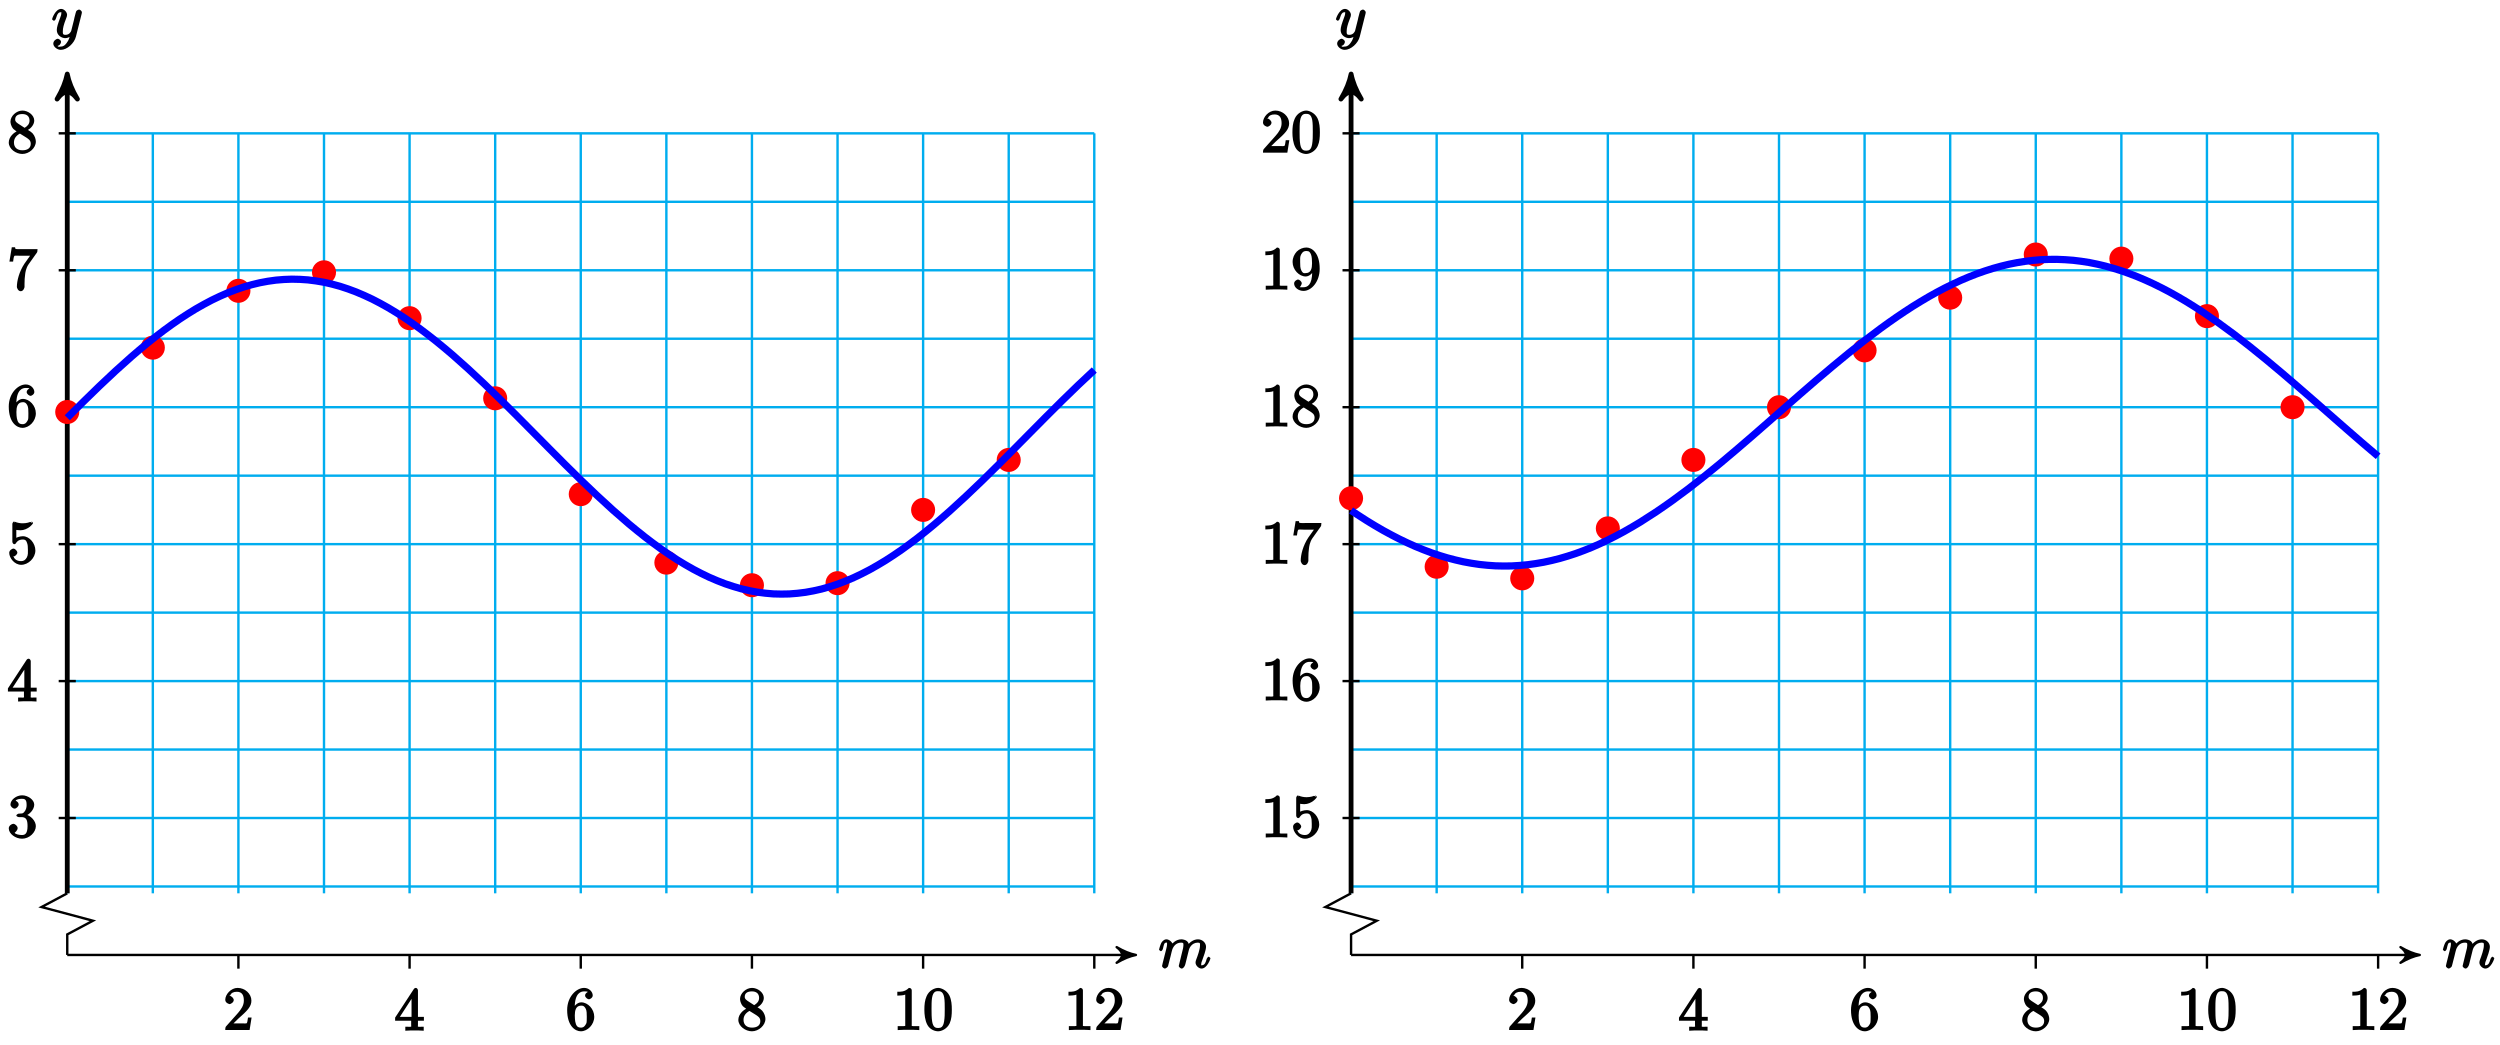 <?xml version="1.0" encoding="UTF-8"?>
<svg xmlns="http://www.w3.org/2000/svg" xmlns:xlink="http://www.w3.org/1999/xlink" width="414pt" height="173pt" viewBox="0 0 414 173" version="1.1">
<defs>
<g>
<symbol overflow="visible" id="glyph0-0">
<path style="stroke:none;" d=""/>
</symbol>
<symbol overflow="visible" id="glyph0-1">
<path style="stroke:none;" d="M 0.703 -0.75 C 0.672 -0.594 0.609 -0.375 0.609 -0.312 C 0.609 -0.141 0.922 0.109 1.078 0.109 C 1.203 0.109 1.547 -0.125 1.594 -0.281 C 1.578 -0.234 1.75 -0.812 1.797 -1.062 L 2.031 -1.969 C 2.078 -2.188 2.141 -2.406 2.188 -2.625 C 2.234 -2.797 2.312 -3.094 2.328 -3.125 C 2.469 -3.438 2.828 -4.188 3.781 -4.188 C 4.234 -4.188 4.141 -3.984 4.141 -3.656 C 4.141 -3.406 4.062 -3.125 3.984 -2.828 L 3.703 -1.672 L 3.516 -0.906 C 3.469 -0.703 3.375 -0.375 3.375 -0.312 C 3.375 -0.141 3.703 0.109 3.844 0.109 C 4.156 0.109 4.391 -0.297 4.469 -0.625 C 4.609 -1.172 4.969 -2.625 5.062 -3.016 C 5.094 -3.156 5.453 -4.188 6.547 -4.188 C 6.969 -4.188 6.891 -4 6.891 -3.656 C 6.891 -3.078 6.484 -1.938 6.281 -1.422 C 6.188 -1.172 6.156 -1.062 6.156 -0.875 C 6.156 -0.406 6.672 0.109 7.141 0.109 C 8.078 0.109 8.625 -1.5 8.625 -1.578 C 8.625 -1.688 8.359 -1.859 8.328 -1.859 C 8.234 -1.859 8.062 -1.656 8 -1.5 C 7.859 -0.984 7.719 -0.438 7.172 -0.438 C 7 -0.438 7.094 -0.375 7.094 -0.594 C 7.094 -0.844 7.188 -1.094 7.281 -1.312 C 7.469 -1.828 7.891 -2.938 7.891 -3.5 C 7.891 -4.141 7.312 -4.734 6.562 -4.734 C 5.828 -4.734 5.188 -4.25 4.812 -3.719 L 5.109 -3.594 C 5.109 -3.734 5.031 -4.188 4.75 -4.422 C 4.5 -4.641 4.062 -4.734 3.812 -4.734 C 2.906 -4.734 2.297 -4.047 2.125 -3.812 L 2.422 -3.703 C 2.375 -4.266 1.781 -4.734 1.328 -4.734 C 0.875 -4.734 0.562 -4.297 0.469 -4.109 C 0.297 -3.766 0.109 -3.062 0.109 -3.031 C 0.109 -2.938 0.391 -2.766 0.406 -2.766 C 0.516 -2.766 0.688 -2.938 0.75 -3.156 C 0.922 -3.875 0.953 -4.188 1.312 -4.188 C 1.469 -4.188 1.438 -4.266 1.438 -3.891 C 1.438 -3.672 1.406 -3.562 1.281 -3.047 Z M 0.703 -0.75 "/>
</symbol>
<symbol overflow="visible" id="glyph0-2">
<path style="stroke:none;" d="M 5.016 -3.953 C 5.047 -4.094 5.047 -4.109 5.047 -4.188 C 5.047 -4.359 4.75 -4.625 4.594 -4.625 C 4.5 -4.625 4.203 -4.516 4.109 -4.344 C 4.047 -4.203 3.969 -3.891 3.922 -3.703 C 3.859 -3.453 3.781 -3.188 3.734 -2.906 L 3.281 -1.109 C 3.234 -0.969 2.984 -0.438 2.328 -0.438 C 1.828 -0.438 1.891 -0.703 1.891 -1.078 C 1.891 -1.531 2.047 -2.156 2.391 -3.031 C 2.547 -3.438 2.594 -3.547 2.594 -3.75 C 2.594 -4.203 2.109 -4.734 1.609 -4.734 C 0.656 -4.734 0.109 -3.125 0.109 -3.031 C 0.109 -2.938 0.391 -2.766 0.406 -2.766 C 0.516 -2.766 0.688 -2.953 0.734 -3.109 C 1 -4.047 1.234 -4.188 1.578 -4.188 C 1.656 -4.188 1.641 -4.344 1.641 -4.031 C 1.641 -3.781 1.547 -3.516 1.469 -3.328 C 1.078 -2.266 0.891 -1.703 0.891 -1.234 C 0.891 -0.344 1.703 0.109 2.297 0.109 C 2.688 0.109 3.141 -0.109 3.422 -0.391 L 3.125 -0.5 C 2.984 0.016 2.922 0.391 2.516 0.922 C 2.266 1.25 2.016 1.5 1.562 1.5 C 1.422 1.5 1.141 1.641 1.031 1.406 C 0.953 1.406 1.203 1.359 1.344 1.234 C 1.453 1.141 1.594 0.906 1.594 0.719 C 1.594 0.406 1.156 0.203 1.062 0.203 C 0.828 0.203 0.312 0.531 0.312 1.016 C 0.312 1.516 0.938 2.047 1.562 2.047 C 2.578 2.047 3.781 0.984 4.062 -0.156 Z M 5.016 -3.953 "/>
</symbol>
<symbol overflow="visible" id="glyph1-0">
<path style="stroke:none;" d=""/>
</symbol>
<symbol overflow="visible" id="glyph1-1">
<path style="stroke:none;" d="M 4.469 -2.062 L 4.078 -2.062 C 4 -1.594 3.984 -1.281 3.875 -1.125 C 3.812 -1.047 3.281 -1.094 3.062 -1.094 L 1.266 -1.094 L 1.391 -0.812 L 2.438 -1.844 C 4 -3.219 4.641 -3.875 4.641 -4.859 C 4.641 -6 3.578 -6.969 2.359 -6.969 C 1.234 -6.969 0.312 -5.875 0.312 -5 C 0.312 -4.438 1 -4.281 1.031 -4.281 C 1.203 -4.281 1.719 -4.562 1.719 -4.969 C 1.719 -5.219 1.359 -5.656 1.016 -5.656 C 0.938 -5.656 0.922 -5.656 1.141 -5.734 C 1.281 -6.125 1.656 -6.328 2.234 -6.328 C 3.141 -6.328 3.391 -5.688 3.391 -4.859 C 3.391 -4.062 2.938 -3.406 2.391 -2.781 L 0.484 -0.641 C 0.375 -0.531 0.312 -0.406 0.312 0 L 4.344 0 L 4.672 -2.062 Z M 4.469 -2.062 "/>
</symbol>
<symbol overflow="visible" id="glyph1-2">
<path style="stroke:none;" d="M 4.859 -1.797 L 4.859 -2.281 L 3.875 -2.281 L 3.875 -6.656 C 3.875 -6.844 3.703 -7.078 3.531 -7.078 C 3.453 -7.078 3.297 -7.031 3.203 -6.906 L 0.094 -2.156 L 0.094 -1.641 L 2.75 -1.641 L 2.75 -0.938 C 2.75 -0.578 2.906 -0.641 2.172 -0.641 L 1.781 -0.641 L 1.781 0.016 C 2.375 -0.031 2.891 -0.031 3.312 -0.031 C 3.734 -0.031 4.25 -0.031 4.828 0.016 L 4.828 -0.641 L 4.453 -0.641 C 3.719 -0.641 3.875 -0.578 3.875 -0.938 L 3.875 -1.641 L 4.859 -1.641 Z M 2.984 -2.281 L 0.875 -2.281 L 3.109 -5.719 L 2.812 -5.828 L 2.812 -2.281 Z M 2.984 -2.281 "/>
</symbol>
<symbol overflow="visible" id="glyph1-3">
<path style="stroke:none;" d="M 4.719 -2.188 C 4.719 -3.453 3.672 -4.578 2.562 -4.578 C 1.891 -4.578 1.328 -3.906 1.141 -3.422 L 1.484 -3.422 L 1.484 -3.672 C 1.484 -6.188 2.547 -6.391 3.062 -6.391 C 3.297 -6.391 3.594 -6.375 3.625 -6.312 C 3.781 -6.312 3.203 -6.156 3.203 -5.703 C 3.203 -5.391 3.625 -5.078 3.844 -5.078 C 4 -5.078 4.469 -5.328 4.469 -5.719 C 4.469 -6.312 3.875 -6.969 3.047 -6.969 C 1.766 -6.969 0.234 -5.516 0.234 -3.312 C 0.234 -0.641 1.578 0.219 2.5 0.219 C 3.609 0.219 4.719 -0.875 4.719 -2.188 Z M 3.484 -2.203 C 3.484 -1.719 3.484 -1.219 3.406 -1.094 C 3.062 -0.391 2.734 -0.391 2.5 -0.391 C 1.875 -0.391 1.75 -0.812 1.688 -0.969 C 1.5 -1.438 1.5 -2.234 1.5 -2.406 C 1.5 -3.188 1.656 -4.031 2.547 -4.031 C 2.719 -4.031 3.047 -4.078 3.344 -3.453 L 3.297 -3.562 C 3.484 -3.203 3.484 -2.688 3.484 -2.203 Z M 3.484 -2.203 "/>
</symbol>
<symbol overflow="visible" id="glyph1-4">
<path style="stroke:none;" d="M 4.719 -1.828 C 4.719 -2.188 4.562 -2.766 4.188 -3.188 C 4 -3.391 3.844 -3.484 3.406 -3.766 C 3.922 -4.031 4.453 -4.656 4.453 -5.312 C 4.453 -6.234 3.406 -6.969 2.5 -6.969 C 1.5 -6.969 0.516 -6.062 0.516 -5.141 C 0.516 -4.953 0.578 -4.391 1 -3.922 C 1.109 -3.812 1.469 -3.562 1.531 -3.516 C 1.141 -3.328 0.234 -2.656 0.234 -1.672 C 0.234 -0.609 1.438 0.219 2.484 0.219 C 3.609 0.219 4.719 -0.766 4.719 -1.828 Z M 3.672 -5.312 C 3.672 -4.75 3.328 -4.391 2.859 -4.109 L 1.75 -4.828 C 1.281 -5.141 1.297 -5.359 1.297 -5.516 C 1.297 -6.125 1.781 -6.391 2.484 -6.391 C 3.203 -6.391 3.672 -6.031 3.672 -5.312 Z M 3.875 -1.469 C 3.875 -0.734 3.312 -0.391 2.5 -0.391 C 1.641 -0.391 1.094 -0.844 1.094 -1.672 C 1.094 -2.25 1.359 -2.766 2.078 -3.156 L 3.188 -2.469 C 3.453 -2.266 3.875 -2.078 3.875 -1.469 Z M 3.875 -1.469 "/>
</symbol>
<symbol overflow="visible" id="glyph1-5">
<path style="stroke:none;" d="M 4.344 -0.156 L 4.344 -0.641 L 3.859 -0.641 C 2.953 -0.641 3.094 -0.578 3.094 -0.953 L 3.094 -6.547 C 3.094 -6.781 2.938 -6.969 2.625 -6.969 C 1.953 -6.281 1.203 -6.328 0.703 -6.328 L 0.703 -5.688 C 1.094 -5.688 1.797 -5.734 2.016 -5.859 L 2.016 -0.953 C 2.016 -0.594 2.156 -0.641 1.266 -0.641 L 0.766 -0.641 L 0.766 0.016 C 1.297 -0.031 2.156 -0.031 2.562 -0.031 C 2.953 -0.031 3.828 -0.031 4.344 0.016 Z M 4.344 -0.156 "/>
</symbol>
<symbol overflow="visible" id="glyph1-6">
<path style="stroke:none;" d="M 4.75 -3.344 C 4.75 -4.141 4.703 -4.938 4.359 -5.688 C 3.891 -6.641 2.906 -6.969 2.5 -6.969 C 1.891 -6.969 0.984 -6.547 0.578 -5.609 C 0.266 -4.922 0.203 -4.141 0.203 -3.344 C 0.203 -2.609 0.297 -1.594 0.703 -0.844 C 1.141 -0.031 2 0.219 2.484 0.219 C 3.016 0.219 3.953 -0.156 4.391 -1.094 C 4.703 -1.781 4.75 -2.562 4.75 -3.344 Z M 3.578 -3.469 C 3.578 -2.719 3.578 -2.047 3.469 -1.406 C 3.312 -0.453 2.938 -0.328 2.484 -0.328 C 2.094 -0.328 1.672 -0.406 1.5 -1.359 C 1.391 -1.969 1.391 -2.875 1.391 -3.469 C 1.391 -4.109 1.391 -4.766 1.469 -5.297 C 1.656 -6.484 2.234 -6.422 2.484 -6.422 C 2.812 -6.422 3.297 -6.406 3.484 -5.406 C 3.578 -4.859 3.578 -4.094 3.578 -3.469 Z M 3.578 -3.469 "/>
</symbol>
<symbol overflow="visible" id="glyph1-7">
<path style="stroke:none;" d="M 4.719 -1.859 C 4.719 -2.688 3.922 -3.625 2.891 -3.844 L 2.891 -3.516 C 3.703 -3.781 4.453 -4.641 4.453 -5.422 C 4.453 -6.234 3.406 -6.969 2.453 -6.969 C 1.453 -6.969 0.516 -6.203 0.516 -5.438 C 0.516 -5.109 0.906 -4.766 1.203 -4.766 C 1.5 -4.766 1.875 -5.141 1.875 -5.438 C 1.875 -5.938 1.234 -6.094 1.391 -6.094 C 1.516 -6.312 2.047 -6.391 2.406 -6.391 C 2.828 -6.391 3.188 -6.328 3.188 -5.438 C 3.188 -5.312 3.219 -4.859 2.953 -4.422 C 2.656 -3.938 2.453 -3.953 2.203 -3.953 C 2.125 -3.938 1.891 -3.922 1.812 -3.922 C 1.734 -3.906 1.484 -3.734 1.484 -3.625 C 1.484 -3.516 1.734 -3.359 1.906 -3.359 L 2.344 -3.359 C 3.156 -3.359 3.344 -2.844 3.344 -1.859 C 3.344 -0.516 2.844 -0.391 2.406 -0.391 C 1.969 -0.391 1.344 -0.516 1.203 -0.766 C 1.219 -0.766 1.703 -1.141 1.703 -1.531 C 1.703 -1.891 1.266 -2.25 0.984 -2.25 C 0.734 -2.25 0.234 -1.938 0.234 -1.5 C 0.234 -0.594 1.344 0.219 2.438 0.219 C 3.656 0.219 4.719 -0.844 4.719 -1.859 Z M 4.719 -1.859 "/>
</symbol>
<symbol overflow="visible" id="glyph1-8">
<path style="stroke:none;" d="M 4.641 -2.156 C 4.641 -3.344 3.656 -4.516 2.578 -4.516 C 2.109 -4.516 1.547 -4.312 1.484 -4.25 L 1.484 -5.562 C 1.516 -5.562 1.844 -5.5 2.156 -5.5 C 3.391 -5.5 4.25 -6.562 4.25 -6.688 C 4.25 -6.75 4.062 -6.969 3.984 -6.969 L 4.109 -6.688 C 4.109 -6.688 3.828 -6.922 3.75 -6.875 C 3.703 -6.844 3.219 -6.656 2.547 -6.656 C 2.156 -6.656 1.688 -6.719 1.219 -6.922 C 1.141 -6.953 1.219 -6.672 1.219 -6.672 L 1.109 -6.953 C 1 -6.953 0.828 -6.703 0.828 -6.547 L 0.828 -3.594 C 0.828 -3.422 1 -3.188 1.141 -3.188 C 1.219 -3.188 1.359 -3.266 1.391 -3.312 C 1.5 -3.484 1.75 -3.969 2.562 -3.969 C 3.078 -3.969 3.156 -3.672 3.234 -3.484 C 3.391 -3.125 3.406 -2.734 3.406 -2.234 C 3.406 -1.891 3.453 -1.406 3.219 -0.984 C 2.984 -0.594 2.734 -0.391 2.281 -0.391 C 1.562 -0.391 1.156 -0.75 1.062 -1.094 C 0.844 -1.172 0.875 -1.156 0.984 -1.156 C 1.312 -1.156 1.656 -1.562 1.656 -1.797 C 1.656 -2.047 1.312 -2.469 0.984 -2.469 C 0.844 -2.469 0.312 -2.219 0.312 -1.766 C 0.312 -0.906 1.188 0.219 2.297 0.219 C 3.453 0.219 4.641 -0.891 4.641 -2.156 Z M 4.641 -2.156 "/>
</symbol>
<symbol overflow="visible" id="glyph1-9">
<path style="stroke:none;" d="M 4.828 -6.75 L 2.406 -6.75 C 1.203 -6.75 1.344 -6.703 1.281 -7.062 L 0.734 -7.062 L 0.344 -4.688 L 0.953 -4.688 C 1 -5 1.047 -5.516 1.172 -5.641 C 1.25 -5.703 1.906 -5.656 2.031 -5.656 L 3.766 -5.656 L 2.844 -4.359 C 1.953 -3.016 1.578 -1.5 1.578 -0.484 C 1.578 -0.391 1.75 0.219 2.219 0.219 C 2.672 0.219 2.844 -0.391 2.844 -0.484 L 2.844 -1 C 2.844 -1.547 2.875 -2.094 2.953 -2.625 C 2.984 -2.859 3.078 -3.609 3.516 -4.234 L 4.859 -6.125 C 4.953 -6.234 5 -6.375 5 -6.75 Z M 4.828 -6.75 "/>
</symbol>
<symbol overflow="visible" id="glyph1-10">
<path style="stroke:none;" d="M 4.719 -3.438 C 4.719 -6.125 3.406 -6.969 2.516 -6.969 C 1.969 -6.969 1.359 -6.734 0.922 -6.297 C 0.516 -5.844 0.234 -5.297 0.234 -4.562 C 0.234 -3.312 1.297 -2.172 2.406 -2.172 C 3.016 -2.172 3.594 -2.75 3.828 -3.328 L 3.484 -3.328 L 3.484 -3.016 C 3.484 -0.672 2.625 -0.391 2.047 -0.391 C 1.875 -0.391 1.453 -0.359 1.422 -0.422 C 1.5 -0.422 1.75 -0.875 1.75 -1.031 C 1.75 -1.344 1.344 -1.672 1.125 -1.672 C 0.969 -1.672 0.484 -1.406 0.484 -1.016 C 0.484 -0.344 1.203 0.219 2.047 0.219 C 3.344 0.219 4.719 -1.297 4.719 -3.438 Z M 3.453 -4.359 C 3.453 -3.531 3.297 -2.734 2.422 -2.734 C 2.266 -2.734 1.969 -2.562 1.672 -3.188 C 1.484 -3.562 1.484 -4.062 1.484 -4.547 C 1.484 -5.078 1.438 -5.438 1.641 -5.812 C 1.906 -6.312 2.172 -6.391 2.516 -6.391 C 2.984 -6.391 3.125 -6.203 3.297 -5.766 C 3.422 -5.438 3.453 -4.812 3.453 -4.359 Z M 3.453 -4.359 "/>
</symbol>
</g>
</defs>
<g id="surface1">
<path style="fill:none;stroke-width:0.399;stroke-linecap:butt;stroke-linejoin:miter;stroke:rgb(0%,67.839%,93.729%);stroke-opacity:1;stroke-miterlimit:10;" d="M 0.002 11.339 L 170.08 11.339 M 0.002 22.678 L 170.08 22.678 M 0.002 34.018 L 170.08 34.018 M 0.002 45.353 L 170.08 45.353 M 0.002 56.692 L 170.08 56.692 M 0.002 68.031 L 170.08 68.031 M 0.002 79.37 L 170.08 79.37 M 0.002 90.709 L 170.08 90.709 M 0.002 102.049 L 170.08 102.049 M 0.002 113.384 L 170.08 113.384 M 0.002 124.723 L 170.08 124.723 M 0.002 136.058 L 170.08 136.058 M 0.002 10.207 L 0.002 136.062 M 14.173 10.207 L 14.173 136.062 M 28.345 10.207 L 28.345 136.062 M 42.52 10.207 L 42.52 136.062 M 56.692 10.207 L 56.692 136.062 M 70.868 10.207 L 70.868 136.062 M 85.039 10.207 L 85.039 136.062 M 99.215 10.207 L 99.215 136.062 M 113.386 10.207 L 113.386 136.062 M 127.562 10.207 L 127.562 136.062 M 141.733 10.207 L 141.733 136.062 M 155.909 10.207 L 155.909 136.062 M 170.077 10.207 L 170.077 136.062 " transform="matrix(1,0,0,-1,11.135,158.141)"/>
<path style="fill:none;stroke-width:0.399;stroke-linecap:butt;stroke-linejoin:miter;stroke:rgb(0%,0%,0%);stroke-opacity:1;stroke-miterlimit:10;" d="M 0.002 0 L 176.17 0 " transform="matrix(1,0,0,-1,11.135,158.141)"/>
<path style="fill-rule:nonzero;fill:rgb(0%,0%,0%);fill-opacity:1;stroke-width:0.399;stroke-linecap:butt;stroke-linejoin:round;stroke:rgb(0%,0%,0%);stroke-opacity:1;stroke-miterlimit:10;" d="M 0.796 0 C -0.2 0.199 -1.196 0.598 -2.392 1.297 C -1.196 0.398 -1.196 -0.398 -2.392 -1.297 C -1.196 -0.598 -0.2 -0.199 0.796 0 Z M 0.796 0 " transform="matrix(1,0,0,-1,187.31,158.141)"/>
<g style="fill:rgb(0%,0%,0%);fill-opacity:1;">
  <use xlink:href="#glyph0-1" x="191.826" y="160.286"/>
</g>
<path style="fill:none;stroke-width:0.797;stroke-linecap:butt;stroke-linejoin:miter;stroke:rgb(0%,0%,0%);stroke-opacity:1;stroke-miterlimit:10;" d="M 0.002 10.207 L 0.002 144.831 " transform="matrix(1,0,0,-1,11.135,158.141)"/>
<path style="fill-rule:nonzero;fill:rgb(0%,0%,0%);fill-opacity:1;stroke-width:0.797;stroke-linecap:butt;stroke-linejoin:round;stroke:rgb(0%,0%,0%);stroke-opacity:1;stroke-miterlimit:10;" d="M 1.038 -0.002 C -0.259 0.26 -1.556 0.776 -3.107 1.682 C -1.556 0.518 -1.556 -0.517 -3.107 -1.685 C -1.556 -0.775 -0.259 -0.26 1.038 -0.002 Z M 1.038 -0.002 " transform="matrix(0,-1,-1,0,11.135,13.299)"/>
<g style="fill:rgb(0%,0%,0%);fill-opacity:1;">
  <use xlink:href="#glyph0-2" x="8.514" y="6.209"/>
</g>
<path style="fill:none;stroke-width:0.399;stroke-linecap:butt;stroke-linejoin:miter;stroke:rgb(0%,0%,0%);stroke-opacity:1;stroke-miterlimit:10;" d="M 0.002 10.207 L -4.252 7.937 L 4.252 5.668 L 0.002 3.402 L 0.002 0 " transform="matrix(1,0,0,-1,11.135,158.141)"/>
<path style="fill:none;stroke-width:0.399;stroke-linecap:butt;stroke-linejoin:miter;stroke:rgb(0%,0%,0%);stroke-opacity:1;stroke-miterlimit:10;" d="M 28.345 0 L 28.345 -2.269 " transform="matrix(1,0,0,-1,11.135,158.141)"/>
<g style="fill:rgb(0%,0%,0%);fill-opacity:1;">
  <use xlink:href="#glyph1-1" x="36.991" y="170.564"/>
</g>
<path style="fill:none;stroke-width:0.399;stroke-linecap:butt;stroke-linejoin:miter;stroke:rgb(0%,0%,0%);stroke-opacity:1;stroke-miterlimit:10;" d="M 56.692 0 L 56.692 -2.269 " transform="matrix(1,0,0,-1,11.135,158.141)"/>
<g style="fill:rgb(0%,0%,0%);fill-opacity:1;">
  <use xlink:href="#glyph1-2" x="65.339" y="170.673"/>
</g>
<path style="fill:none;stroke-width:0.399;stroke-linecap:butt;stroke-linejoin:miter;stroke:rgb(0%,0%,0%);stroke-opacity:1;stroke-miterlimit:10;" d="M 85.039 0 L 85.039 -2.269 " transform="matrix(1,0,0,-1,11.135,158.141)"/>
<g style="fill:rgb(0%,0%,0%);fill-opacity:1;">
  <use xlink:href="#glyph1-3" x="93.687" y="170.564"/>
</g>
<path style="fill:none;stroke-width:0.399;stroke-linecap:butt;stroke-linejoin:miter;stroke:rgb(0%,0%,0%);stroke-opacity:1;stroke-miterlimit:10;" d="M 113.386 0 L 113.386 -2.269 " transform="matrix(1,0,0,-1,11.135,158.141)"/>
<g style="fill:rgb(0%,0%,0%);fill-opacity:1;">
  <use xlink:href="#glyph1-4" x="122.034" y="170.564"/>
</g>
<path style="fill:none;stroke-width:0.399;stroke-linecap:butt;stroke-linejoin:miter;stroke:rgb(0%,0%,0%);stroke-opacity:1;stroke-miterlimit:10;" d="M 141.733 0 L 141.733 -2.269 " transform="matrix(1,0,0,-1,11.135,158.141)"/>
<g style="fill:rgb(0%,0%,0%);fill-opacity:1;">
  <use xlink:href="#glyph1-5" x="147.891" y="170.564"/>
  <use xlink:href="#glyph1-6" x="152.872" y="170.564"/>
</g>
<path style="fill:none;stroke-width:0.399;stroke-linecap:butt;stroke-linejoin:miter;stroke:rgb(0%,0%,0%);stroke-opacity:1;stroke-miterlimit:10;" d="M 170.08 0 L 170.08 -2.269 " transform="matrix(1,0,0,-1,11.135,158.141)"/>
<g style="fill:rgb(0%,0%,0%);fill-opacity:1;">
  <use xlink:href="#glyph1-5" x="176.237" y="170.564"/>
  <use xlink:href="#glyph1-1" x="181.219" y="170.564"/>
</g>
<path style="fill:none;stroke-width:0.399;stroke-linecap:butt;stroke-linejoin:miter;stroke:rgb(0%,0%,0%);stroke-opacity:1;stroke-miterlimit:10;" d="M 1.416 22.678 L -1.416 22.678 " transform="matrix(1,0,0,-1,11.135,158.141)"/>
<g style="fill:rgb(0%,0%,0%);fill-opacity:1;">
  <use xlink:href="#glyph1-7" x="1.217" y="138.671"/>
</g>
<path style="fill:none;stroke-width:0.399;stroke-linecap:butt;stroke-linejoin:miter;stroke:rgb(0%,0%,0%);stroke-opacity:1;stroke-miterlimit:10;" d="M 1.416 45.353 L -1.416 45.353 " transform="matrix(1,0,0,-1,11.135,158.141)"/>
<g style="fill:rgb(0%,0%,0%);fill-opacity:1;">
  <use xlink:href="#glyph1-2" x="1.217" y="116.156"/>
</g>
<path style="fill:none;stroke-width:0.399;stroke-linecap:butt;stroke-linejoin:miter;stroke:rgb(0%,0%,0%);stroke-opacity:1;stroke-miterlimit:10;" d="M 1.416 68.031 L -1.416 68.031 " transform="matrix(1,0,0,-1,11.135,158.141)"/>
<g style="fill:rgb(0%,0%,0%);fill-opacity:1;">
  <use xlink:href="#glyph1-8" x="1.217" y="93.314"/>
</g>
<path style="fill:none;stroke-width:0.399;stroke-linecap:butt;stroke-linejoin:miter;stroke:rgb(0%,0%,0%);stroke-opacity:1;stroke-miterlimit:10;" d="M 1.416 90.709 L -1.416 90.709 " transform="matrix(1,0,0,-1,11.135,158.141)"/>
<g style="fill:rgb(0%,0%,0%);fill-opacity:1;">
  <use xlink:href="#glyph1-3" x="1.217" y="70.635"/>
</g>
<path style="fill:none;stroke-width:0.399;stroke-linecap:butt;stroke-linejoin:miter;stroke:rgb(0%,0%,0%);stroke-opacity:1;stroke-miterlimit:10;" d="M 1.416 113.384 L -1.416 113.384 " transform="matrix(1,0,0,-1,11.135,158.141)"/>
<g style="fill:rgb(0%,0%,0%);fill-opacity:1;">
  <use xlink:href="#glyph1-9" x="1.217" y="48.006"/>
</g>
<path style="fill:none;stroke-width:0.399;stroke-linecap:butt;stroke-linejoin:miter;stroke:rgb(0%,0%,0%);stroke-opacity:1;stroke-miterlimit:10;" d="M 1.416 136.062 L -1.416 136.062 " transform="matrix(1,0,0,-1,11.135,158.141)"/>
<g style="fill:rgb(0%,0%,0%);fill-opacity:1;">
  <use xlink:href="#glyph1-4" x="1.217" y="25.278"/>
</g>
<path style="fill:none;stroke-width:0.399;stroke-linecap:butt;stroke-linejoin:miter;stroke:rgb(0%,67.839%,93.729%);stroke-opacity:1;stroke-miterlimit:10;" d="M 212.603 11.339 L 382.682 11.339 M 212.603 22.678 L 382.682 22.678 M 212.603 34.018 L 382.682 34.018 M 212.603 45.353 L 382.682 45.353 M 212.603 56.692 L 382.682 56.692 M 212.603 68.031 L 382.682 68.031 M 212.603 79.37 L 382.682 79.37 M 212.603 90.709 L 382.682 90.709 M 212.603 102.049 L 382.682 102.049 M 212.603 113.384 L 382.682 113.384 M 212.603 124.723 L 382.682 124.723 M 212.603 136.058 L 382.682 136.058 M 212.603 10.207 L 212.603 136.062 M 226.775 10.207 L 226.775 136.062 M 240.946 10.207 L 240.946 136.062 M 255.122 10.207 L 255.122 136.062 M 269.293 10.207 L 269.293 136.062 M 283.469 10.207 L 283.469 136.062 M 297.64 10.207 L 297.64 136.062 M 311.816 10.207 L 311.816 136.062 M 325.987 10.207 L 325.987 136.062 M 340.163 10.207 L 340.163 136.062 M 354.335 10.207 L 354.335 136.062 M 368.51 10.207 L 368.51 136.062 M 382.678 10.207 L 382.678 136.062 " transform="matrix(1,0,0,-1,11.135,158.141)"/>
<path style="fill:none;stroke-width:0.399;stroke-linecap:butt;stroke-linejoin:miter;stroke:rgb(0%,0%,0%);stroke-opacity:1;stroke-miterlimit:10;" d="M 212.603 0 L 388.771 0 " transform="matrix(1,0,0,-1,11.135,158.141)"/>
<path style="fill-rule:nonzero;fill:rgb(0%,0%,0%);fill-opacity:1;stroke-width:0.399;stroke-linecap:butt;stroke-linejoin:round;stroke:rgb(0%,0%,0%);stroke-opacity:1;stroke-miterlimit:10;" d="M 0.796 0 C -0.2 0.199 -1.196 0.598 -2.392 1.297 C -1.196 0.398 -1.196 -0.398 -2.392 -1.297 C -1.196 -0.598 -0.2 -0.199 0.796 0 Z M 0.796 0 " transform="matrix(1,0,0,-1,399.915,158.141)"/>
<g style="fill:rgb(0%,0%,0%);fill-opacity:1;">
  <use xlink:href="#glyph0-1" x="404.431" y="160.286"/>
</g>
<path style="fill:none;stroke-width:0.797;stroke-linecap:butt;stroke-linejoin:miter;stroke:rgb(0%,0%,0%);stroke-opacity:1;stroke-miterlimit:10;" d="M 212.603 10.207 L 212.603 144.831 " transform="matrix(1,0,0,-1,11.135,158.141)"/>
<path style="fill-rule:nonzero;fill:rgb(0%,0%,0%);fill-opacity:1;stroke-width:0.797;stroke-linecap:butt;stroke-linejoin:round;stroke:rgb(0%,0%,0%);stroke-opacity:1;stroke-miterlimit:10;" d="M 1.038 -0.002 C -0.259 0.26 -1.556 0.775 -3.107 1.686 C -1.556 0.518 -1.556 -0.518 -3.107 -1.686 C -1.556 -0.775 -0.259 -0.26 1.038 -0.002 Z M 1.038 -0.002 " transform="matrix(0,-1,-1,0,223.74,13.299)"/>
<g style="fill:rgb(0%,0%,0%);fill-opacity:1;">
  <use xlink:href="#glyph0-2" x="221.119" y="6.209"/>
</g>
<path style="fill:none;stroke-width:0.399;stroke-linecap:butt;stroke-linejoin:miter;stroke:rgb(0%,0%,0%);stroke-opacity:1;stroke-miterlimit:10;" d="M 212.603 10.207 L 208.349 7.937 L 216.853 5.668 L 212.603 3.402 L 212.603 0 " transform="matrix(1,0,0,-1,11.135,158.141)"/>
<path style="fill:none;stroke-width:0.399;stroke-linecap:butt;stroke-linejoin:miter;stroke:rgb(0%,0%,0%);stroke-opacity:1;stroke-miterlimit:10;" d="M 240.946 0 L 240.946 -2.269 " transform="matrix(1,0,0,-1,11.135,158.141)"/>
<g style="fill:rgb(0%,0%,0%);fill-opacity:1;">
  <use xlink:href="#glyph1-1" x="249.597" y="170.564"/>
</g>
<path style="fill:none;stroke-width:0.399;stroke-linecap:butt;stroke-linejoin:miter;stroke:rgb(0%,0%,0%);stroke-opacity:1;stroke-miterlimit:10;" d="M 269.293 0 L 269.293 -2.269 " transform="matrix(1,0,0,-1,11.135,158.141)"/>
<g style="fill:rgb(0%,0%,0%);fill-opacity:1;">
  <use xlink:href="#glyph1-2" x="277.944" y="170.673"/>
</g>
<path style="fill:none;stroke-width:0.399;stroke-linecap:butt;stroke-linejoin:miter;stroke:rgb(0%,0%,0%);stroke-opacity:1;stroke-miterlimit:10;" d="M 297.64 0 L 297.64 -2.269 " transform="matrix(1,0,0,-1,11.135,158.141)"/>
<g style="fill:rgb(0%,0%,0%);fill-opacity:1;">
  <use xlink:href="#glyph1-3" x="306.292" y="170.564"/>
</g>
<path style="fill:none;stroke-width:0.399;stroke-linecap:butt;stroke-linejoin:miter;stroke:rgb(0%,0%,0%);stroke-opacity:1;stroke-miterlimit:10;" d="M 325.987 0 L 325.987 -2.269 " transform="matrix(1,0,0,-1,11.135,158.141)"/>
<g style="fill:rgb(0%,0%,0%);fill-opacity:1;">
  <use xlink:href="#glyph1-4" x="334.639" y="170.564"/>
</g>
<path style="fill:none;stroke-width:0.399;stroke-linecap:butt;stroke-linejoin:miter;stroke:rgb(0%,0%,0%);stroke-opacity:1;stroke-miterlimit:10;" d="M 354.335 0 L 354.335 -2.269 " transform="matrix(1,0,0,-1,11.135,158.141)"/>
<g style="fill:rgb(0%,0%,0%);fill-opacity:1;">
  <use xlink:href="#glyph1-5" x="360.496" y="170.564"/>
  <use xlink:href="#glyph1-6" x="365.477" y="170.564"/>
</g>
<path style="fill:none;stroke-width:0.399;stroke-linecap:butt;stroke-linejoin:miter;stroke:rgb(0%,0%,0%);stroke-opacity:1;stroke-miterlimit:10;" d="M 382.682 0 L 382.682 -2.269 " transform="matrix(1,0,0,-1,11.135,158.141)"/>
<g style="fill:rgb(0%,0%,0%);fill-opacity:1;">
  <use xlink:href="#glyph1-5" x="388.843" y="170.564"/>
  <use xlink:href="#glyph1-1" x="393.825" y="170.564"/>
</g>
<path style="fill:none;stroke-width:0.399;stroke-linecap:butt;stroke-linejoin:miter;stroke:rgb(0%,0%,0%);stroke-opacity:1;stroke-miterlimit:10;" d="M 214.017 22.678 L 211.185 22.678 " transform="matrix(1,0,0,-1,11.135,158.141)"/>
<g style="fill:rgb(0%,0%,0%);fill-opacity:1;">
  <use xlink:href="#glyph1-5" x="208.84" y="138.671"/>
  <use xlink:href="#glyph1-8" x="213.821" y="138.671"/>
</g>
<path style="fill:none;stroke-width:0.399;stroke-linecap:butt;stroke-linejoin:miter;stroke:rgb(0%,0%,0%);stroke-opacity:1;stroke-miterlimit:10;" d="M 214.017 45.353 L 211.185 45.353 " transform="matrix(1,0,0,-1,11.135,158.141)"/>
<g style="fill:rgb(0%,0%,0%);fill-opacity:1;">
  <use xlink:href="#glyph1-5" x="208.84" y="115.992"/>
  <use xlink:href="#glyph1-3" x="213.821" y="115.992"/>
</g>
<path style="fill:none;stroke-width:0.399;stroke-linecap:butt;stroke-linejoin:miter;stroke:rgb(0%,0%,0%);stroke-opacity:1;stroke-miterlimit:10;" d="M 214.017 68.031 L 211.185 68.031 " transform="matrix(1,0,0,-1,11.135,158.141)"/>
<g style="fill:rgb(0%,0%,0%);fill-opacity:1;">
  <use xlink:href="#glyph1-5" x="208.84" y="93.364"/>
  <use xlink:href="#glyph1-9" x="213.821" y="93.364"/>
</g>
<path style="fill:none;stroke-width:0.399;stroke-linecap:butt;stroke-linejoin:miter;stroke:rgb(0%,0%,0%);stroke-opacity:1;stroke-miterlimit:10;" d="M 214.017 90.709 L 211.185 90.709 " transform="matrix(1,0,0,-1,11.135,158.141)"/>
<g style="fill:rgb(0%,0%,0%);fill-opacity:1;">
  <use xlink:href="#glyph1-5" x="208.84" y="70.635"/>
  <use xlink:href="#glyph1-4" x="213.821" y="70.635"/>
</g>
<path style="fill:none;stroke-width:0.399;stroke-linecap:butt;stroke-linejoin:miter;stroke:rgb(0%,0%,0%);stroke-opacity:1;stroke-miterlimit:10;" d="M 214.017 113.384 L 211.185 113.384 " transform="matrix(1,0,0,-1,11.135,158.141)"/>
<g style="fill:rgb(0%,0%,0%);fill-opacity:1;">
  <use xlink:href="#glyph1-5" x="208.84" y="47.957"/>
  <use xlink:href="#glyph1-10" x="213.821" y="47.957"/>
</g>
<path style="fill:none;stroke-width:0.399;stroke-linecap:butt;stroke-linejoin:miter;stroke:rgb(0%,0%,0%);stroke-opacity:1;stroke-miterlimit:10;" d="M 214.017 136.062 L 211.185 136.062 " transform="matrix(1,0,0,-1,11.135,158.141)"/>
<g style="fill:rgb(0%,0%,0%);fill-opacity:1;">
  <use xlink:href="#glyph1-1" x="208.84" y="25.278"/>
  <use xlink:href="#glyph1-6" x="213.821" y="25.278"/>
</g>
<path style="fill-rule:nonzero;fill:rgb(100%,0%,0%);fill-opacity:1;stroke-width:0.399;stroke-linecap:butt;stroke-linejoin:miter;stroke:rgb(100%,0%,0%);stroke-opacity:1;stroke-miterlimit:10;" d="M 1.795 89.913 C 1.795 90.905 0.99 91.709 0.002 91.709 C -0.99 91.709 -1.795 90.905 -1.795 89.913 C -1.795 88.924 -0.99 88.12 0.002 88.12 C 0.99 88.12 1.795 88.924 1.795 89.913 Z M 1.795 89.913 " transform="matrix(1,0,0,-1,11.135,158.141)"/>
<path style="fill-rule:nonzero;fill:rgb(100%,0%,0%);fill-opacity:1;stroke-width:0.399;stroke-linecap:butt;stroke-linejoin:miter;stroke:rgb(100%,0%,0%);stroke-opacity:1;stroke-miterlimit:10;" d="M 15.966 100.572 C 15.966 101.564 15.166 102.365 14.173 102.365 C 13.181 102.365 12.38 101.564 12.38 100.572 C 12.38 99.584 13.181 98.779 14.173 98.779 C 15.166 98.779 15.966 99.584 15.966 100.572 Z M 15.966 100.572 " transform="matrix(1,0,0,-1,11.135,158.141)"/>
<path style="fill-rule:nonzero;fill:rgb(100%,0%,0%);fill-opacity:1;stroke-width:0.399;stroke-linecap:butt;stroke-linejoin:miter;stroke:rgb(100%,0%,0%);stroke-opacity:1;stroke-miterlimit:10;" d="M 30.142 109.986 C 30.142 110.974 29.337 111.779 28.345 111.779 C 27.357 111.779 26.552 110.974 26.552 109.986 C 26.552 108.994 27.357 108.189 28.345 108.189 C 29.337 108.189 30.142 108.994 30.142 109.986 Z M 30.142 109.986 " transform="matrix(1,0,0,-1,11.135,158.141)"/>
<path style="fill-rule:nonzero;fill:rgb(100%,0%,0%);fill-opacity:1;stroke-width:0.399;stroke-linecap:butt;stroke-linejoin:miter;stroke:rgb(100%,0%,0%);stroke-opacity:1;stroke-miterlimit:10;" d="M 44.313 113.044 C 44.313 114.036 43.509 114.837 42.52 114.837 C 41.528 114.837 40.728 114.036 40.728 113.044 C 40.728 112.056 41.528 111.251 42.52 111.251 C 43.509 111.251 44.313 112.056 44.313 113.044 Z M 44.313 113.044 " transform="matrix(1,0,0,-1,11.135,158.141)"/>
<path style="fill-rule:nonzero;fill:rgb(100%,0%,0%);fill-opacity:1;stroke-width:0.399;stroke-linecap:butt;stroke-linejoin:miter;stroke:rgb(100%,0%,0%);stroke-opacity:1;stroke-miterlimit:10;" d="M 58.485 105.447 C 58.485 106.439 57.684 107.244 56.692 107.244 C 55.704 107.244 54.899 106.439 54.899 105.447 C 54.899 104.459 55.704 103.654 56.692 103.654 C 57.684 103.654 58.485 104.459 58.485 105.447 Z M 58.485 105.447 " transform="matrix(1,0,0,-1,11.135,158.141)"/>
<path style="fill-rule:nonzero;fill:rgb(100%,0%,0%);fill-opacity:1;stroke-width:0.399;stroke-linecap:butt;stroke-linejoin:miter;stroke:rgb(100%,0%,0%);stroke-opacity:1;stroke-miterlimit:10;" d="M 72.66 92.182 C 72.66 93.174 71.856 93.975 70.868 93.975 C 69.875 93.975 69.075 93.174 69.075 92.182 C 69.075 91.194 69.875 90.389 70.868 90.389 C 71.856 90.389 72.66 91.194 72.66 92.182 Z M 72.66 92.182 " transform="matrix(1,0,0,-1,11.135,158.141)"/>
<path style="fill-rule:nonzero;fill:rgb(100%,0%,0%);fill-opacity:1;stroke-width:0.399;stroke-linecap:butt;stroke-linejoin:miter;stroke:rgb(100%,0%,0%);stroke-opacity:1;stroke-miterlimit:10;" d="M 86.832 76.308 C 86.832 77.3 86.031 78.101 85.039 78.101 C 84.051 78.101 83.246 77.3 83.246 76.308 C 83.246 75.32 84.051 74.515 85.039 74.515 C 86.031 74.515 86.832 75.32 86.832 76.308 Z M 86.832 76.308 " transform="matrix(1,0,0,-1,11.135,158.141)"/>
<path style="fill-rule:nonzero;fill:rgb(100%,0%,0%);fill-opacity:1;stroke-width:0.399;stroke-linecap:butt;stroke-linejoin:miter;stroke:rgb(100%,0%,0%);stroke-opacity:1;stroke-miterlimit:10;" d="M 101.008 64.969 C 101.008 65.961 100.203 66.762 99.215 66.762 C 98.222 66.762 97.422 65.961 97.422 64.969 C 97.422 63.981 98.222 63.176 99.215 63.176 C 100.203 63.176 101.008 63.981 101.008 64.969 Z M 101.008 64.969 " transform="matrix(1,0,0,-1,11.135,158.141)"/>
<path style="fill-rule:nonzero;fill:rgb(100%,0%,0%);fill-opacity:1;stroke-width:0.399;stroke-linecap:butt;stroke-linejoin:miter;stroke:rgb(100%,0%,0%);stroke-opacity:1;stroke-miterlimit:10;" d="M 115.179 61.227 C 115.179 62.219 114.378 63.02 113.386 63.02 C 112.398 63.02 111.593 62.219 111.593 61.227 C 111.593 60.239 112.398 59.434 113.386 59.434 C 114.378 59.434 115.179 60.239 115.179 61.227 Z M 115.179 61.227 " transform="matrix(1,0,0,-1,11.135,158.141)"/>
<path style="fill-rule:nonzero;fill:rgb(100%,0%,0%);fill-opacity:1;stroke-width:0.399;stroke-linecap:butt;stroke-linejoin:miter;stroke:rgb(100%,0%,0%);stroke-opacity:1;stroke-miterlimit:10;" d="M 129.355 61.567 C 129.355 62.559 128.55 63.36 127.562 63.36 C 126.57 63.36 125.769 62.559 125.769 61.567 C 125.769 60.578 126.57 59.774 127.562 59.774 C 128.55 59.774 129.355 60.578 129.355 61.567 Z M 129.355 61.567 " transform="matrix(1,0,0,-1,11.135,158.141)"/>
<path style="fill-rule:nonzero;fill:rgb(100%,0%,0%);fill-opacity:1;stroke-width:0.399;stroke-linecap:butt;stroke-linejoin:miter;stroke:rgb(100%,0%,0%);stroke-opacity:1;stroke-miterlimit:10;" d="M 143.526 73.699 C 143.526 74.691 142.726 75.496 141.733 75.496 C 140.745 75.496 139.94 74.691 139.94 73.699 C 139.94 72.711 140.745 71.906 141.733 71.906 C 142.726 71.906 143.526 72.711 143.526 73.699 Z M 143.526 73.699 " transform="matrix(1,0,0,-1,11.135,158.141)"/>
<path style="fill-rule:nonzero;fill:rgb(100%,0%,0%);fill-opacity:1;stroke-width:0.399;stroke-linecap:butt;stroke-linejoin:miter;stroke:rgb(100%,0%,0%);stroke-opacity:1;stroke-miterlimit:10;" d="M 157.702 81.98 C 157.702 82.968 156.897 83.772 155.909 83.772 C 154.917 83.772 154.116 82.968 154.116 81.98 C 154.116 80.987 154.917 80.183 155.909 80.183 C 156.897 80.183 157.702 80.987 157.702 81.98 Z M 157.702 81.98 " transform="matrix(1,0,0,-1,11.135,158.141)"/>
<path style="fill:none;stroke-width:1.196;stroke-linecap:butt;stroke-linejoin:miter;stroke:rgb(0%,0%,100%);stroke-opacity:1;stroke-miterlimit:10;" d="M 0.002 88.956 C 0.002 88.956 1.92 90.877 2.658 91.604 C 3.396 92.33 4.576 93.483 5.314 94.19 C 6.052 94.897 7.236 96.01 7.974 96.69 C 8.709 97.365 9.892 98.432 10.63 99.072 C 11.369 99.713 12.548 100.717 13.287 101.314 C 14.025 101.912 15.209 102.842 15.947 103.392 C 16.681 103.943 17.865 104.787 18.603 105.283 C 19.341 105.779 20.521 106.533 21.259 106.97 C 21.997 107.404 23.181 108.056 23.919 108.431 C 24.654 108.802 25.837 109.345 26.575 109.65 C 27.314 109.954 28.493 110.384 29.232 110.615 C 29.97 110.849 31.154 111.161 31.892 111.318 C 32.626 111.478 33.81 111.669 34.548 111.751 C 35.286 111.833 36.466 111.904 37.204 111.911 C 37.942 111.915 39.126 111.861 39.864 111.79 C 40.599 111.72 41.782 111.54 42.52 111.396 C 43.259 111.247 44.438 110.95 45.177 110.728 C 45.915 110.505 47.099 110.091 47.837 109.794 C 48.571 109.501 49.755 108.974 50.493 108.611 C 51.231 108.247 52.411 107.611 53.149 107.181 C 53.887 106.755 55.071 106.017 55.809 105.529 C 56.544 105.041 57.727 104.205 58.465 103.662 C 59.204 103.119 60.383 102.201 61.122 101.607 C 61.86 101.017 63.044 100.025 63.782 99.389 C 64.516 98.752 65.7 97.693 66.438 97.022 C 67.176 96.35 68.36 95.24 69.094 94.537 C 69.832 93.834 71.016 92.686 71.754 91.959 C 72.489 91.237 73.672 90.057 74.41 89.319 C 75.149 88.581 76.332 87.385 77.067 86.639 C 77.805 85.893 78.988 84.694 79.727 83.952 C 80.461 83.21 81.645 82.019 82.383 81.284 C 83.121 80.554 84.305 79.382 85.039 78.667 C 85.777 77.949 86.961 76.816 87.699 76.124 C 88.434 75.433 89.617 74.343 90.355 73.683 C 91.094 73.023 92.277 71.992 93.012 71.371 C 93.75 70.754 94.933 69.789 95.672 69.215 C 96.406 68.64 97.59 67.758 98.328 67.234 C 99.066 66.711 100.25 65.918 100.984 65.453 C 101.722 64.988 102.906 64.289 103.644 63.887 C 104.379 63.485 105.562 62.887 106.3 62.551 C 107.039 62.215 108.222 61.731 108.957 61.465 C 109.695 61.2 110.878 60.832 111.617 60.637 C 112.351 60.446 113.535 60.196 114.273 60.079 C 115.011 59.961 116.195 59.836 116.929 59.793 C 117.667 59.754 118.851 59.75 119.589 59.786 C 120.324 59.821 121.507 59.942 122.245 60.055 C 122.984 60.164 124.167 60.407 124.902 60.594 C 125.64 60.782 126.823 61.145 127.562 61.407 C 128.3 61.668 129.48 62.145 130.218 62.477 C 130.956 62.805 132.14 63.395 132.874 63.793 C 133.612 64.192 134.796 64.883 135.534 65.344 C 136.273 65.805 137.452 66.594 138.19 67.113 C 138.929 67.633 140.112 68.512 140.847 69.082 C 141.585 69.652 142.768 70.613 143.507 71.23 C 144.245 71.847 145.425 72.875 146.163 73.531 C 146.901 74.187 148.085 75.273 148.819 75.964 C 149.557 76.652 150.741 77.784 151.479 78.499 C 152.218 79.214 153.397 80.382 154.135 81.116 C 154.874 81.847 156.057 83.038 156.792 83.78 C 157.53 84.522 158.713 85.722 159.452 86.468 C 160.19 87.214 161.37 88.409 162.108 89.147 C 162.846 89.885 164.03 91.069 164.764 91.791 C 165.502 92.518 166.686 93.67 167.424 94.373 C 168.162 95.076 170.08 96.865 170.08 96.865 " transform="matrix(1,0,0,-1,11.135,158.141)"/>
<path style="fill-rule:nonzero;fill:rgb(100%,0%,0%);fill-opacity:1;stroke-width:0.399;stroke-linecap:butt;stroke-linejoin:miter;stroke:rgb(100%,0%,0%);stroke-opacity:1;stroke-miterlimit:10;" d="M 214.396 75.628 C 214.396 76.617 213.591 77.421 212.603 77.421 C 211.611 77.421 210.806 76.617 210.806 75.628 C 210.806 74.636 211.611 73.835 212.603 73.835 C 213.591 73.835 214.396 74.636 214.396 75.628 Z M 214.396 75.628 " transform="matrix(1,0,0,-1,11.135,158.141)"/>
<path style="fill-rule:nonzero;fill:rgb(100%,0%,0%);fill-opacity:1;stroke-width:0.399;stroke-linecap:butt;stroke-linejoin:miter;stroke:rgb(100%,0%,0%);stroke-opacity:1;stroke-miterlimit:10;" d="M 228.568 64.289 C 228.568 65.281 227.767 66.082 226.775 66.082 C 225.782 66.082 224.982 65.281 224.982 64.289 C 224.982 63.301 225.782 62.496 226.775 62.496 C 227.767 62.496 228.568 63.301 228.568 64.289 Z M 228.568 64.289 " transform="matrix(1,0,0,-1,11.135,158.141)"/>
<path style="fill-rule:nonzero;fill:rgb(100%,0%,0%);fill-opacity:1;stroke-width:0.399;stroke-linecap:butt;stroke-linejoin:miter;stroke:rgb(100%,0%,0%);stroke-opacity:1;stroke-miterlimit:10;" d="M 242.743 62.364 C 242.743 63.352 241.938 64.156 240.946 64.156 C 239.958 64.156 239.153 63.352 239.153 62.364 C 239.153 61.371 239.958 60.571 240.946 60.571 C 241.938 60.571 242.743 61.371 242.743 62.364 Z M 242.743 62.364 " transform="matrix(1,0,0,-1,11.135,158.141)"/>
<path style="fill-rule:nonzero;fill:rgb(100%,0%,0%);fill-opacity:1;stroke-width:0.399;stroke-linecap:butt;stroke-linejoin:miter;stroke:rgb(100%,0%,0%);stroke-opacity:1;stroke-miterlimit:10;" d="M 256.915 70.64 C 256.915 71.629 256.11 72.433 255.122 72.433 C 254.13 72.433 253.329 71.629 253.329 70.64 C 253.329 69.648 254.13 68.848 255.122 68.848 C 256.11 68.848 256.915 69.648 256.915 70.64 Z M 256.915 70.64 " transform="matrix(1,0,0,-1,11.135,158.141)"/>
<path style="fill-rule:nonzero;fill:rgb(100%,0%,0%);fill-opacity:1;stroke-width:0.399;stroke-linecap:butt;stroke-linejoin:miter;stroke:rgb(100%,0%,0%);stroke-opacity:1;stroke-miterlimit:10;" d="M 271.086 81.98 C 271.086 82.968 270.285 83.772 269.293 83.772 C 268.305 83.772 267.5 82.968 267.5 81.98 C 267.5 80.987 268.305 80.183 269.293 80.183 C 270.285 80.183 271.086 80.987 271.086 81.98 Z M 271.086 81.98 " transform="matrix(1,0,0,-1,11.135,158.141)"/>
<path style="fill-rule:nonzero;fill:rgb(100%,0%,0%);fill-opacity:1;stroke-width:0.399;stroke-linecap:butt;stroke-linejoin:miter;stroke:rgb(100%,0%,0%);stroke-opacity:1;stroke-miterlimit:10;" d="M 285.262 90.709 C 285.262 91.698 284.457 92.502 283.469 92.502 C 282.477 92.502 281.676 91.698 281.676 90.709 C 281.676 89.717 282.477 88.917 283.469 88.917 C 284.457 88.917 285.262 89.717 285.262 90.709 Z M 285.262 90.709 " transform="matrix(1,0,0,-1,11.135,158.141)"/>
<path style="fill-rule:nonzero;fill:rgb(100%,0%,0%);fill-opacity:1;stroke-width:0.399;stroke-linecap:butt;stroke-linejoin:miter;stroke:rgb(100%,0%,0%);stroke-opacity:1;stroke-miterlimit:10;" d="M 299.433 100.119 C 299.433 101.111 298.633 101.912 297.64 101.912 C 296.652 101.912 295.847 101.111 295.847 100.119 C 295.847 99.131 296.652 98.326 297.64 98.326 C 298.633 98.326 299.433 99.131 299.433 100.119 Z M 299.433 100.119 " transform="matrix(1,0,0,-1,11.135,158.141)"/>
<path style="fill-rule:nonzero;fill:rgb(100%,0%,0%);fill-opacity:1;stroke-width:0.399;stroke-linecap:butt;stroke-linejoin:miter;stroke:rgb(100%,0%,0%);stroke-opacity:1;stroke-miterlimit:10;" d="M 313.609 108.849 C 313.609 109.841 312.804 110.642 311.816 110.642 C 310.824 110.642 310.023 109.841 310.023 108.849 C 310.023 107.861 310.824 107.056 311.816 107.056 C 312.804 107.056 313.609 107.861 313.609 108.849 Z M 313.609 108.849 " transform="matrix(1,0,0,-1,11.135,158.141)"/>
<path style="fill-rule:nonzero;fill:rgb(100%,0%,0%);fill-opacity:1;stroke-width:0.399;stroke-linecap:butt;stroke-linejoin:miter;stroke:rgb(100%,0%,0%);stroke-opacity:1;stroke-miterlimit:10;" d="M 327.78 115.993 C 327.78 116.985 326.98 117.786 325.987 117.786 C 324.999 117.786 324.195 116.985 324.195 115.993 C 324.195 115.001 324.999 114.2 325.987 114.2 C 326.98 114.2 327.78 115.001 327.78 115.993 Z M 327.78 115.993 " transform="matrix(1,0,0,-1,11.135,158.141)"/>
<path style="fill-rule:nonzero;fill:rgb(100%,0%,0%);fill-opacity:1;stroke-width:0.399;stroke-linecap:butt;stroke-linejoin:miter;stroke:rgb(100%,0%,0%);stroke-opacity:1;stroke-miterlimit:10;" d="M 341.956 115.313 C 341.956 116.302 341.151 117.106 340.163 117.106 C 339.171 117.106 338.37 116.302 338.37 115.313 C 338.37 114.321 339.171 113.521 340.163 113.521 C 341.151 113.521 341.956 114.321 341.956 115.313 Z M 341.956 115.313 " transform="matrix(1,0,0,-1,11.135,158.141)"/>
<path style="fill-rule:nonzero;fill:rgb(100%,0%,0%);fill-opacity:1;stroke-width:0.399;stroke-linecap:butt;stroke-linejoin:miter;stroke:rgb(100%,0%,0%);stroke-opacity:1;stroke-miterlimit:10;" d="M 356.127 105.791 C 356.127 106.779 355.327 107.583 354.335 107.583 C 353.346 107.583 352.542 106.779 352.542 105.791 C 352.542 104.798 353.346 103.994 354.335 103.994 C 355.327 103.994 356.127 104.798 356.127 105.791 Z M 356.127 105.791 " transform="matrix(1,0,0,-1,11.135,158.141)"/>
<path style="fill-rule:nonzero;fill:rgb(100%,0%,0%);fill-opacity:1;stroke-width:0.399;stroke-linecap:butt;stroke-linejoin:miter;stroke:rgb(100%,0%,0%);stroke-opacity:1;stroke-miterlimit:10;" d="M 370.303 90.709 C 370.303 91.698 369.498 92.502 368.51 92.502 C 367.518 92.502 366.717 91.698 366.717 90.709 C 366.717 89.717 367.518 88.917 368.51 88.917 C 369.498 88.917 370.303 89.717 370.303 90.709 Z M 370.303 90.709 " transform="matrix(1,0,0,-1,11.135,158.141)"/>
<path style="fill:none;stroke-width:1.196;stroke-linecap:butt;stroke-linejoin:miter;stroke:rgb(0%,0%,100%);stroke-opacity:1;stroke-miterlimit:10;" d="M 212.603 73.605 C 212.603 73.605 214.521 72.336 215.259 71.879 C 215.997 71.418 217.177 70.715 217.915 70.301 C 218.654 69.887 219.837 69.258 220.576 68.89 C 221.31 68.523 222.493 67.973 223.232 67.656 C 223.97 67.34 225.15 66.871 225.888 66.609 C 226.626 66.344 227.81 65.965 228.548 65.758 C 229.282 65.551 230.466 65.262 231.204 65.109 C 231.942 64.957 233.122 64.762 233.86 64.668 C 234.599 64.574 235.782 64.473 236.521 64.438 C 237.255 64.402 238.438 64.399 239.177 64.422 C 239.915 64.449 241.095 64.539 241.833 64.625 C 242.571 64.707 243.755 64.891 244.493 65.035 C 245.227 65.176 246.411 65.453 247.149 65.656 C 247.887 65.856 249.067 66.223 249.805 66.48 C 250.544 66.734 251.727 67.191 252.465 67.5 C 253.2 67.809 254.383 68.348 255.122 68.711 C 255.86 69.07 257.04 69.687 257.778 70.097 C 258.516 70.504 259.7 71.199 260.438 71.648 C 261.172 72.101 262.356 72.863 263.094 73.355 C 263.832 73.847 265.012 74.671 265.75 75.199 C 266.489 75.73 267.672 76.609 268.41 77.167 C 269.145 77.73 270.328 78.656 271.067 79.245 C 271.805 79.831 272.985 80.796 273.723 81.405 C 274.461 82.019 275.645 83.015 276.383 83.644 C 277.117 84.268 278.301 85.288 279.039 85.929 C 279.777 86.569 280.957 87.6 281.695 88.249 C 282.434 88.893 283.617 89.932 284.355 90.581 C 285.09 91.225 286.273 92.264 287.012 92.905 C 287.75 93.545 288.93 94.573 289.668 95.205 C 290.406 95.838 291.59 96.842 292.328 97.459 C 293.062 98.076 294.246 99.053 294.984 99.646 C 295.722 100.244 296.902 101.185 297.64 101.756 C 298.379 102.326 299.562 103.22 300.3 103.759 C 301.035 104.299 302.218 105.142 302.957 105.646 C 303.695 106.154 304.879 106.935 305.613 107.404 C 306.351 107.869 307.535 108.583 308.273 109.009 C 309.007 109.431 310.191 110.076 310.929 110.45 C 311.667 110.825 312.851 111.392 313.585 111.72 C 314.324 112.048 315.507 112.532 316.245 112.806 C 316.98 113.079 318.163 113.478 318.902 113.696 C 319.64 113.915 320.824 114.224 321.558 114.384 C 322.296 114.548 323.48 114.763 324.218 114.864 C 324.952 114.97 326.136 115.091 326.874 115.138 C 327.612 115.181 328.796 115.208 329.53 115.192 C 330.269 115.177 331.452 115.106 332.19 115.036 C 332.925 114.962 334.108 114.798 334.847 114.665 C 335.585 114.532 336.768 114.274 337.503 114.083 C 338.241 113.896 339.425 113.544 340.163 113.298 C 340.897 113.052 342.081 112.614 342.819 112.314 C 343.557 112.017 344.741 111.493 345.475 111.142 C 346.214 110.79 347.397 110.189 348.135 109.79 C 348.87 109.388 350.053 108.712 350.792 108.267 C 351.53 107.822 352.713 107.076 353.448 106.587 C 354.186 106.103 355.37 105.291 356.108 104.771 C 356.842 104.248 358.026 103.381 358.764 102.826 C 359.502 102.271 360.686 101.353 361.42 100.767 C 362.159 100.185 363.342 99.229 364.08 98.619 C 364.819 98.014 365.998 97.022 366.737 96.397 C 367.475 95.776 368.658 94.756 369.393 94.119 C 370.131 93.483 371.315 92.452 372.053 91.807 C 372.791 91.163 373.971 90.124 374.709 89.475 C 375.447 88.831 376.631 87.792 377.365 87.147 C 378.104 86.503 379.287 85.475 380.025 84.839 C 380.764 84.206 382.682 82.577 382.682 82.577 " transform="matrix(1,0,0,-1,11.135,158.141)"/>
</g>
</svg>
